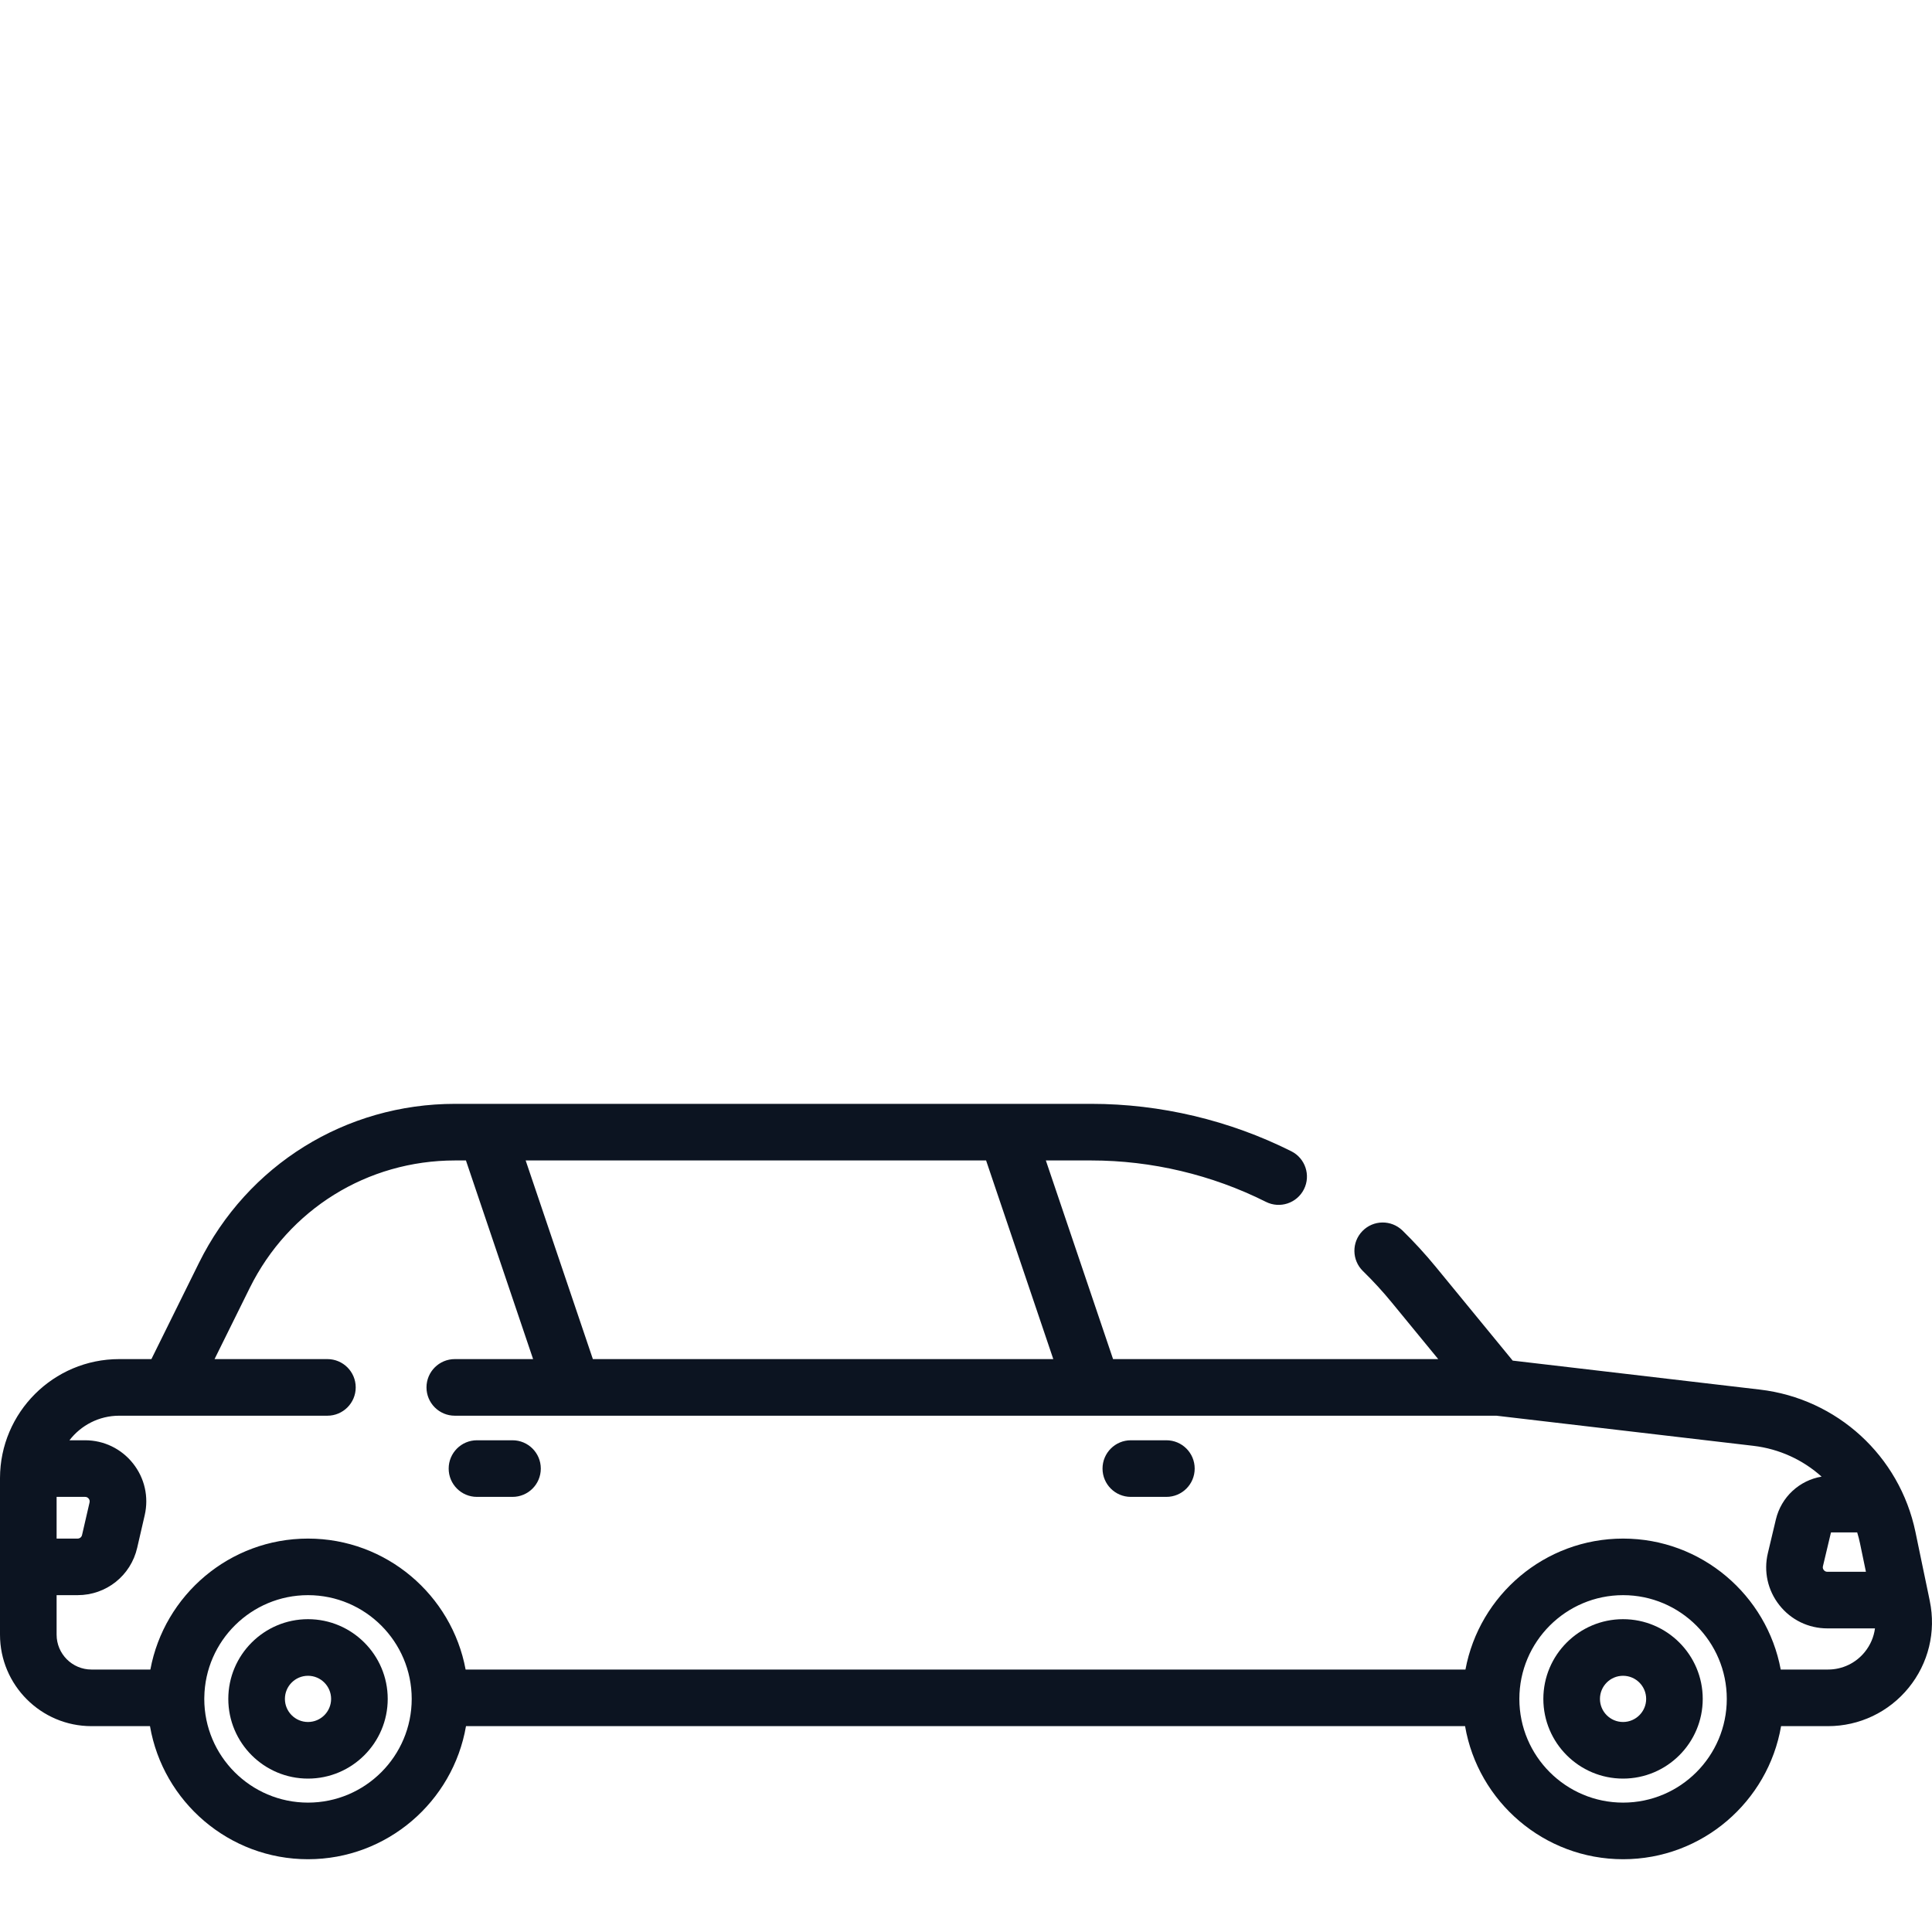 <svg width="60" height="60" viewBox="0 0 60 60" fill="none" xmlns="http://www.w3.org/2000/svg">
<path d="M59.931 49.719L59.892 49.528C59.891 49.523 59.89 49.518 59.889 49.513L59.722 48.713L59.486 47.576C58.993 45.213 57.052 43.436 54.655 43.155L46.978 42.255L44.588 39.342C44.264 38.947 43.916 38.568 43.555 38.215C43.207 37.877 42.651 37.883 42.312 38.231C41.973 38.578 41.98 39.135 42.327 39.474C42.642 39.781 42.946 40.112 43.228 40.457L44.665 42.208H34.567L32.48 36.039H33.892C35.764 36.039 37.639 36.484 39.315 37.325C39.749 37.543 40.277 37.367 40.495 36.934C40.713 36.5 40.537 35.972 40.104 35.754C38.184 34.791 36.036 34.281 33.892 34.281H14.133C10.735 34.281 7.687 36.174 6.179 39.22L4.702 42.208H3.701C1.662 42.208 0.003 43.865 0 45.903V45.908V50.766C0 52.332 1.274 53.607 2.84 53.607H4.658C5.061 55.95 7.108 57.74 9.565 57.74C12.022 57.74 14.069 55.95 14.472 53.607H45.499C45.902 55.95 47.949 57.74 50.407 57.74C52.864 57.74 54.911 55.95 55.313 53.607H56.77C57.745 53.607 58.659 53.172 59.275 52.415C59.891 51.657 60.13 50.675 59.931 49.719ZM56.613 48.64L56.861 47.597L56.869 47.591H57.677C57.712 47.704 57.741 47.819 57.765 47.934L57.948 48.813H56.75C56.705 48.813 56.667 48.795 56.64 48.76C56.611 48.724 56.602 48.684 56.613 48.64ZM30.624 36.039L32.711 42.208H18.412L16.325 36.039H30.624ZM1.758 46.487H2.643C2.688 46.487 2.726 46.505 2.754 46.541C2.774 46.565 2.794 46.606 2.781 46.661L2.548 47.671C2.534 47.736 2.477 47.782 2.41 47.782H1.758V46.487ZM9.565 55.982C7.789 55.982 6.344 54.537 6.344 52.761C6.344 52.76 6.344 52.758 6.344 52.758C6.345 52.748 6.345 52.738 6.345 52.728C6.345 52.723 6.345 52.718 6.345 52.713C6.37 50.959 7.805 49.539 9.565 49.539C11.342 49.539 12.786 50.985 12.786 52.761C12.786 54.537 11.342 55.982 9.565 55.982ZM50.407 55.982C48.63 55.982 47.185 54.537 47.185 52.761C47.185 50.985 48.63 49.539 50.407 49.539C52.183 49.539 53.627 50.985 53.627 52.761C53.627 54.537 52.183 55.982 50.407 55.982ZM57.911 51.306C57.631 51.651 57.215 51.849 56.77 51.849H55.302C54.872 49.538 52.841 47.782 50.407 47.782C47.972 47.782 45.941 49.538 45.511 51.849H14.46C14.031 49.538 11.999 47.782 9.565 47.782C7.131 47.782 5.099 49.538 4.67 51.849H2.84C2.244 51.849 1.758 51.363 1.758 50.766V49.539H2.41C3.3 49.539 4.062 48.934 4.261 48.066L4.494 47.056C4.625 46.488 4.492 45.902 4.129 45.446C3.767 44.991 3.225 44.729 2.643 44.729H2.157C2.513 44.266 3.073 43.966 3.701 43.966H5.243H5.247H10.168C10.653 43.966 11.047 43.572 11.047 43.087C11.047 42.601 10.653 42.208 10.168 42.208H6.663L7.755 40C8.964 37.557 11.408 36.039 14.133 36.039H14.47L16.556 42.208H14.124C13.639 42.208 13.245 42.601 13.245 43.087C13.245 43.572 13.639 43.966 14.124 43.966H17.762H17.781H17.8H46.473L54.45 44.901C55.26 44.996 55.995 45.34 56.571 45.858C55.882 45.974 55.318 46.489 55.151 47.19L54.903 48.233C54.767 48.801 54.897 49.39 55.26 49.849C55.622 50.308 56.165 50.571 56.75 50.571H58.229C58.194 50.837 58.086 51.091 57.911 51.306Z" fill="#0C1421"/>
<path d="M9.565 50.285C8.2 50.285 7.09 51.396 7.09 52.761C7.09 54.126 8.2 55.236 9.565 55.236C10.93 55.236 12.041 54.126 12.041 52.761C12.041 51.396 10.93 50.285 9.565 50.285ZM9.565 53.478C9.169 53.478 8.848 53.156 8.848 52.761C8.848 52.365 9.169 52.043 9.565 52.043C9.961 52.043 10.283 52.365 10.283 52.761C10.283 53.156 9.961 53.478 9.565 53.478Z" fill="#0C1421"/>
<path d="M50.405 50.285C49.04 50.285 47.93 51.396 47.93 52.761C47.93 54.126 49.04 55.236 50.405 55.236C51.77 55.236 52.88 54.126 52.88 52.761C52.88 51.396 51.77 50.285 50.405 50.285ZM50.405 53.478C50.009 53.478 49.688 53.156 49.688 52.761C49.688 52.365 50.009 52.043 50.405 52.043C50.801 52.043 51.123 52.365 51.123 52.761C51.123 53.156 50.801 53.478 50.405 53.478Z" fill="#0C1421"/>
<path d="M36.223 44.729H35.119C34.633 44.729 34.24 45.123 34.24 45.608C34.24 46.094 34.633 46.487 35.119 46.487H36.223C36.709 46.487 37.102 46.094 37.102 45.608C37.102 45.123 36.709 44.729 36.223 44.729Z" fill="#0C1421"/>
<path d="M15.916 44.729H14.812C14.327 44.729 13.934 45.123 13.934 45.608C13.934 46.094 14.327 46.487 14.812 46.487H15.916C16.402 46.487 16.795 46.094 16.795 45.608C16.795 45.123 16.402 44.729 15.916 44.729Z" fill="#0C1421"/>
</svg>
